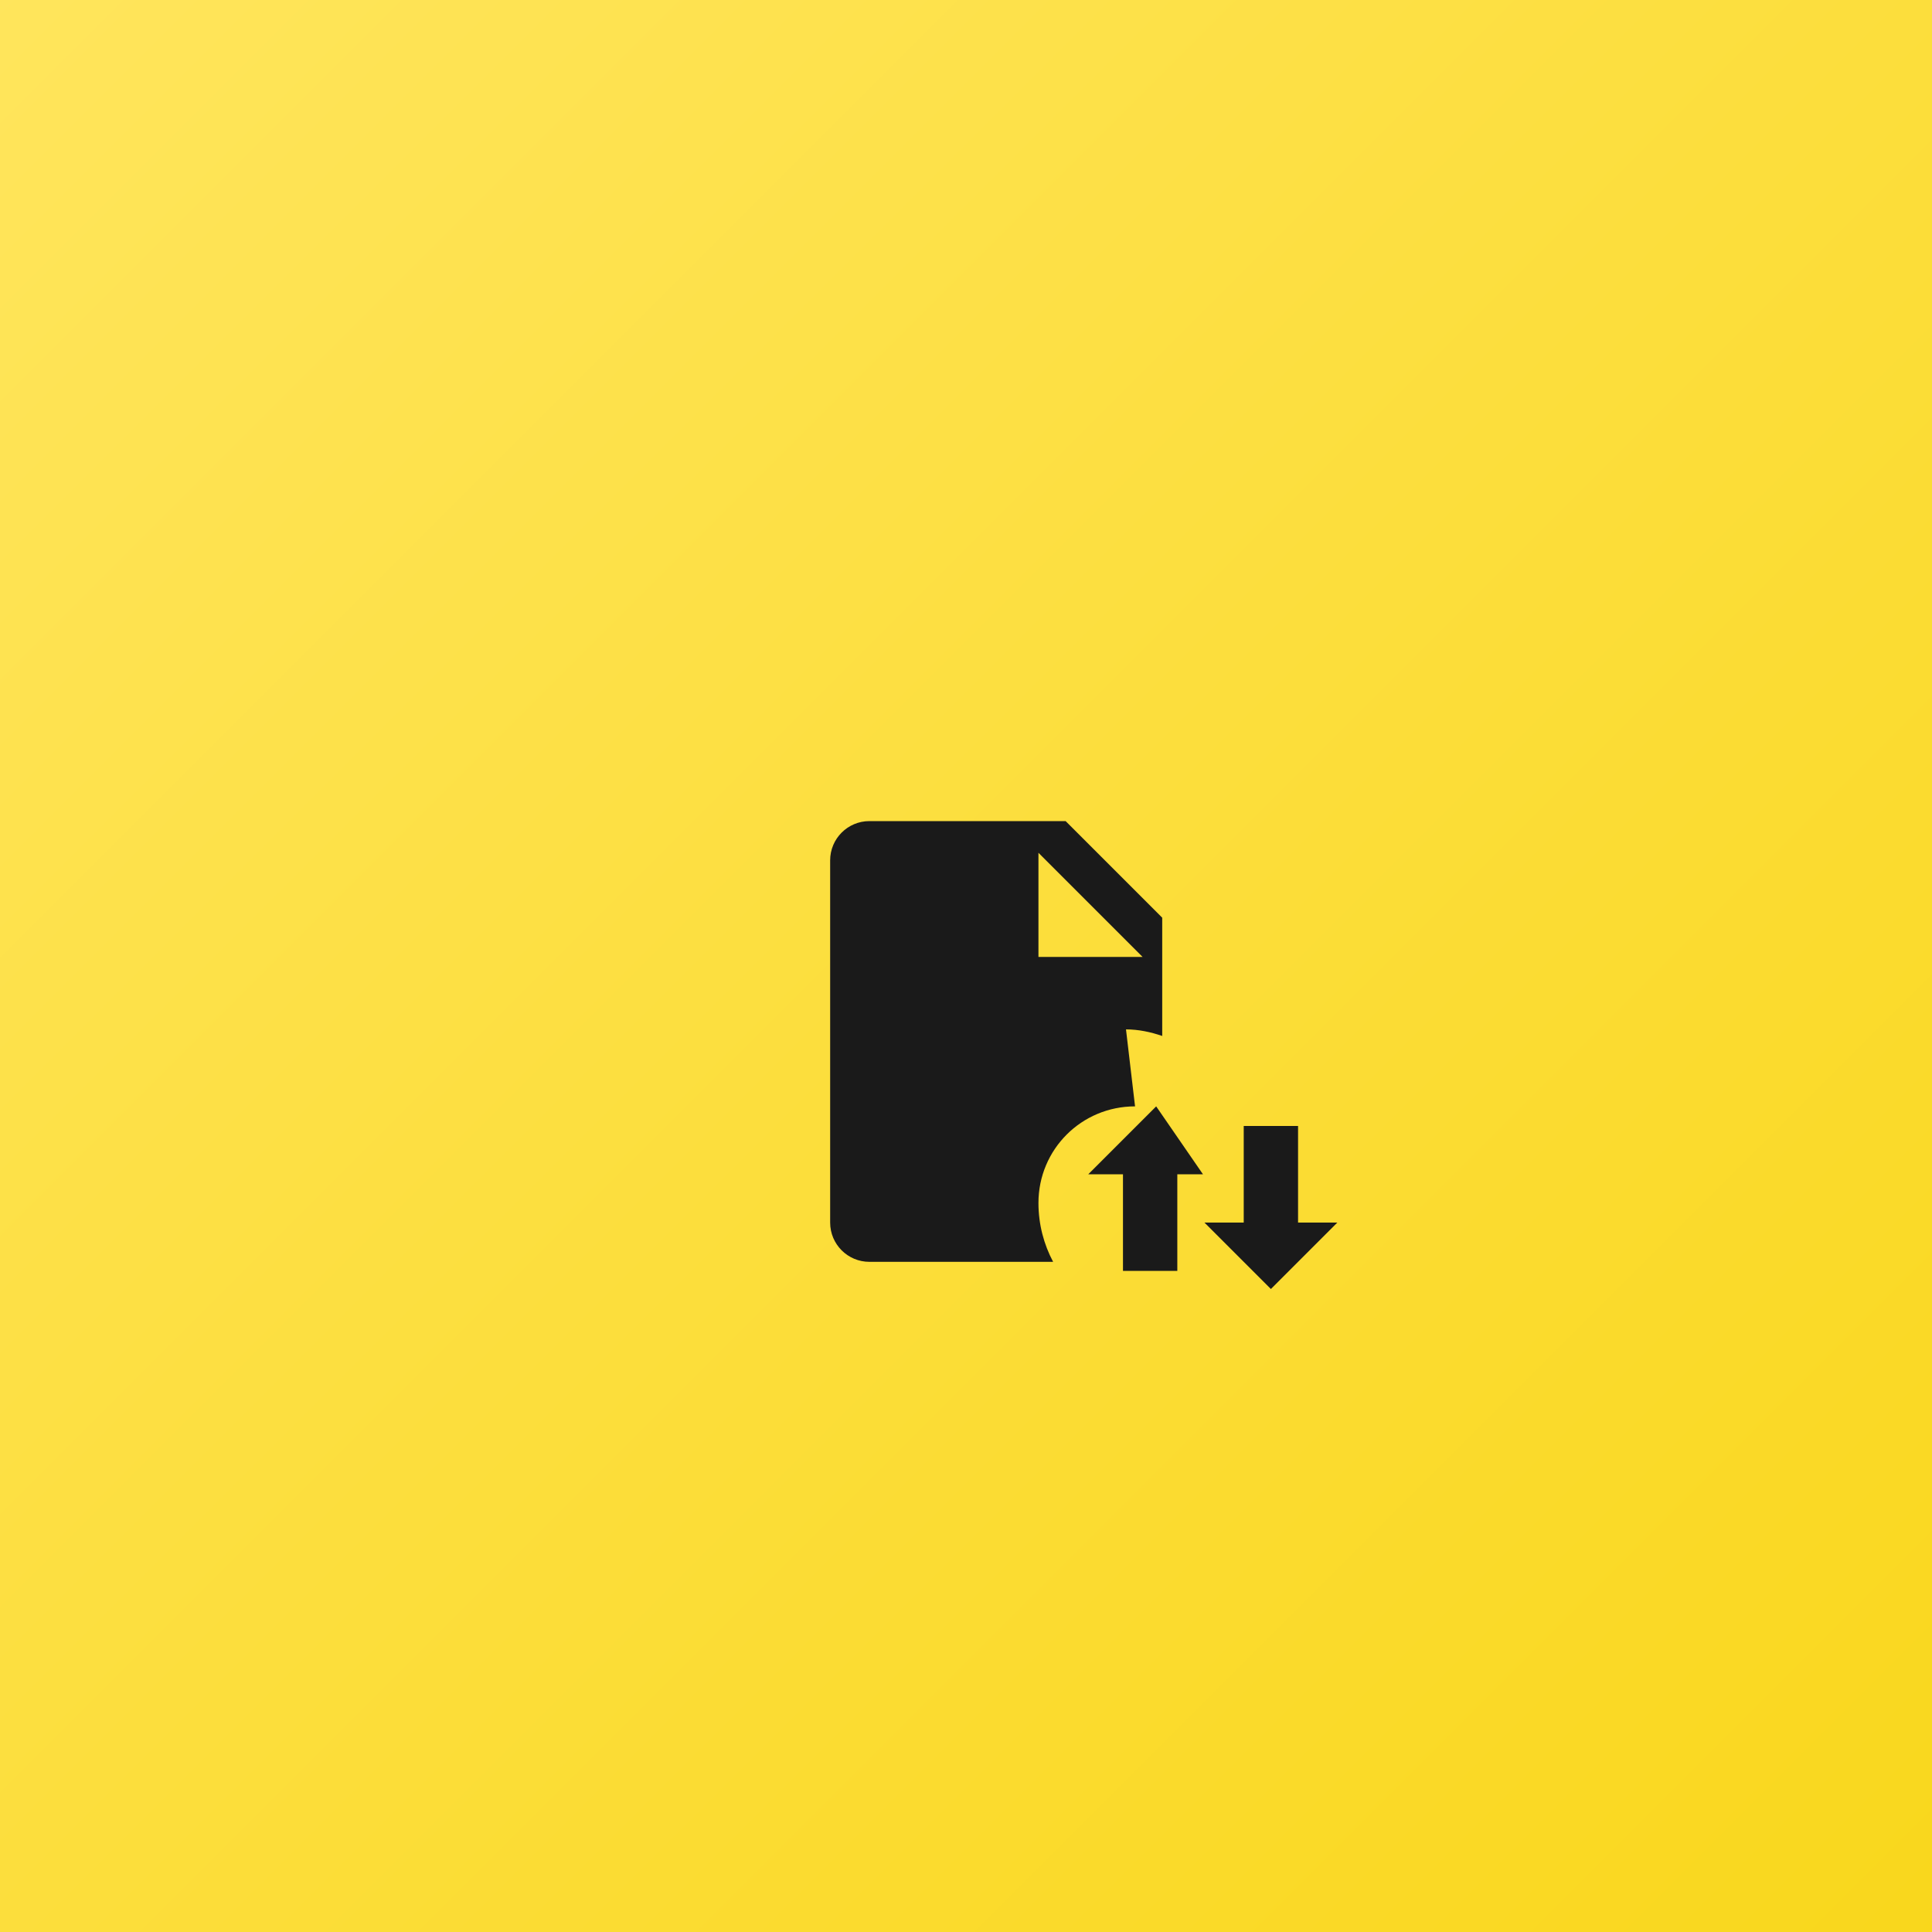 <svg xmlns="http://www.w3.org/2000/svg" viewBox="0 0 512 512" width="512" height="512">
  <defs>
    <linearGradient id="maskableGradient" x1="0%" y1="0%" x2="100%" y2="100%">
      <stop offset="0%" style="stop-color:#FFE55C;stop-opacity:1" />
      <stop offset="100%" style="stop-color:#F9D71C;stop-opacity:1" />
    </linearGradient>
  </defs>
  
  <!-- Full bleed background for maskable icon -->
  <rect width="512" height="512" fill="url(#maskableGradient)"/>
  
  <!-- Icon centered with safe area (40% of total size) -->
  <g transform="translate(256,256) scale(0.4) translate(-256,-256)">
    <path d="M362 298C370.28 298 378.36 299.72 386 302.36V224L322 160H192C177.64 160 166 171.64 166 186V426C166 440.36 177.64 452 192 452H313.72C307.6 440.48 304 427.2 304 413C304 377.52 332.52 349 368 349M304 181L373 250H304V181M502 426L458 470L414 426H440V362H476V426H502M413 394H396V458H360V394H337L382 349L413 394Z" 
          fill="#1A1A1A"/>
  </g>
</svg>